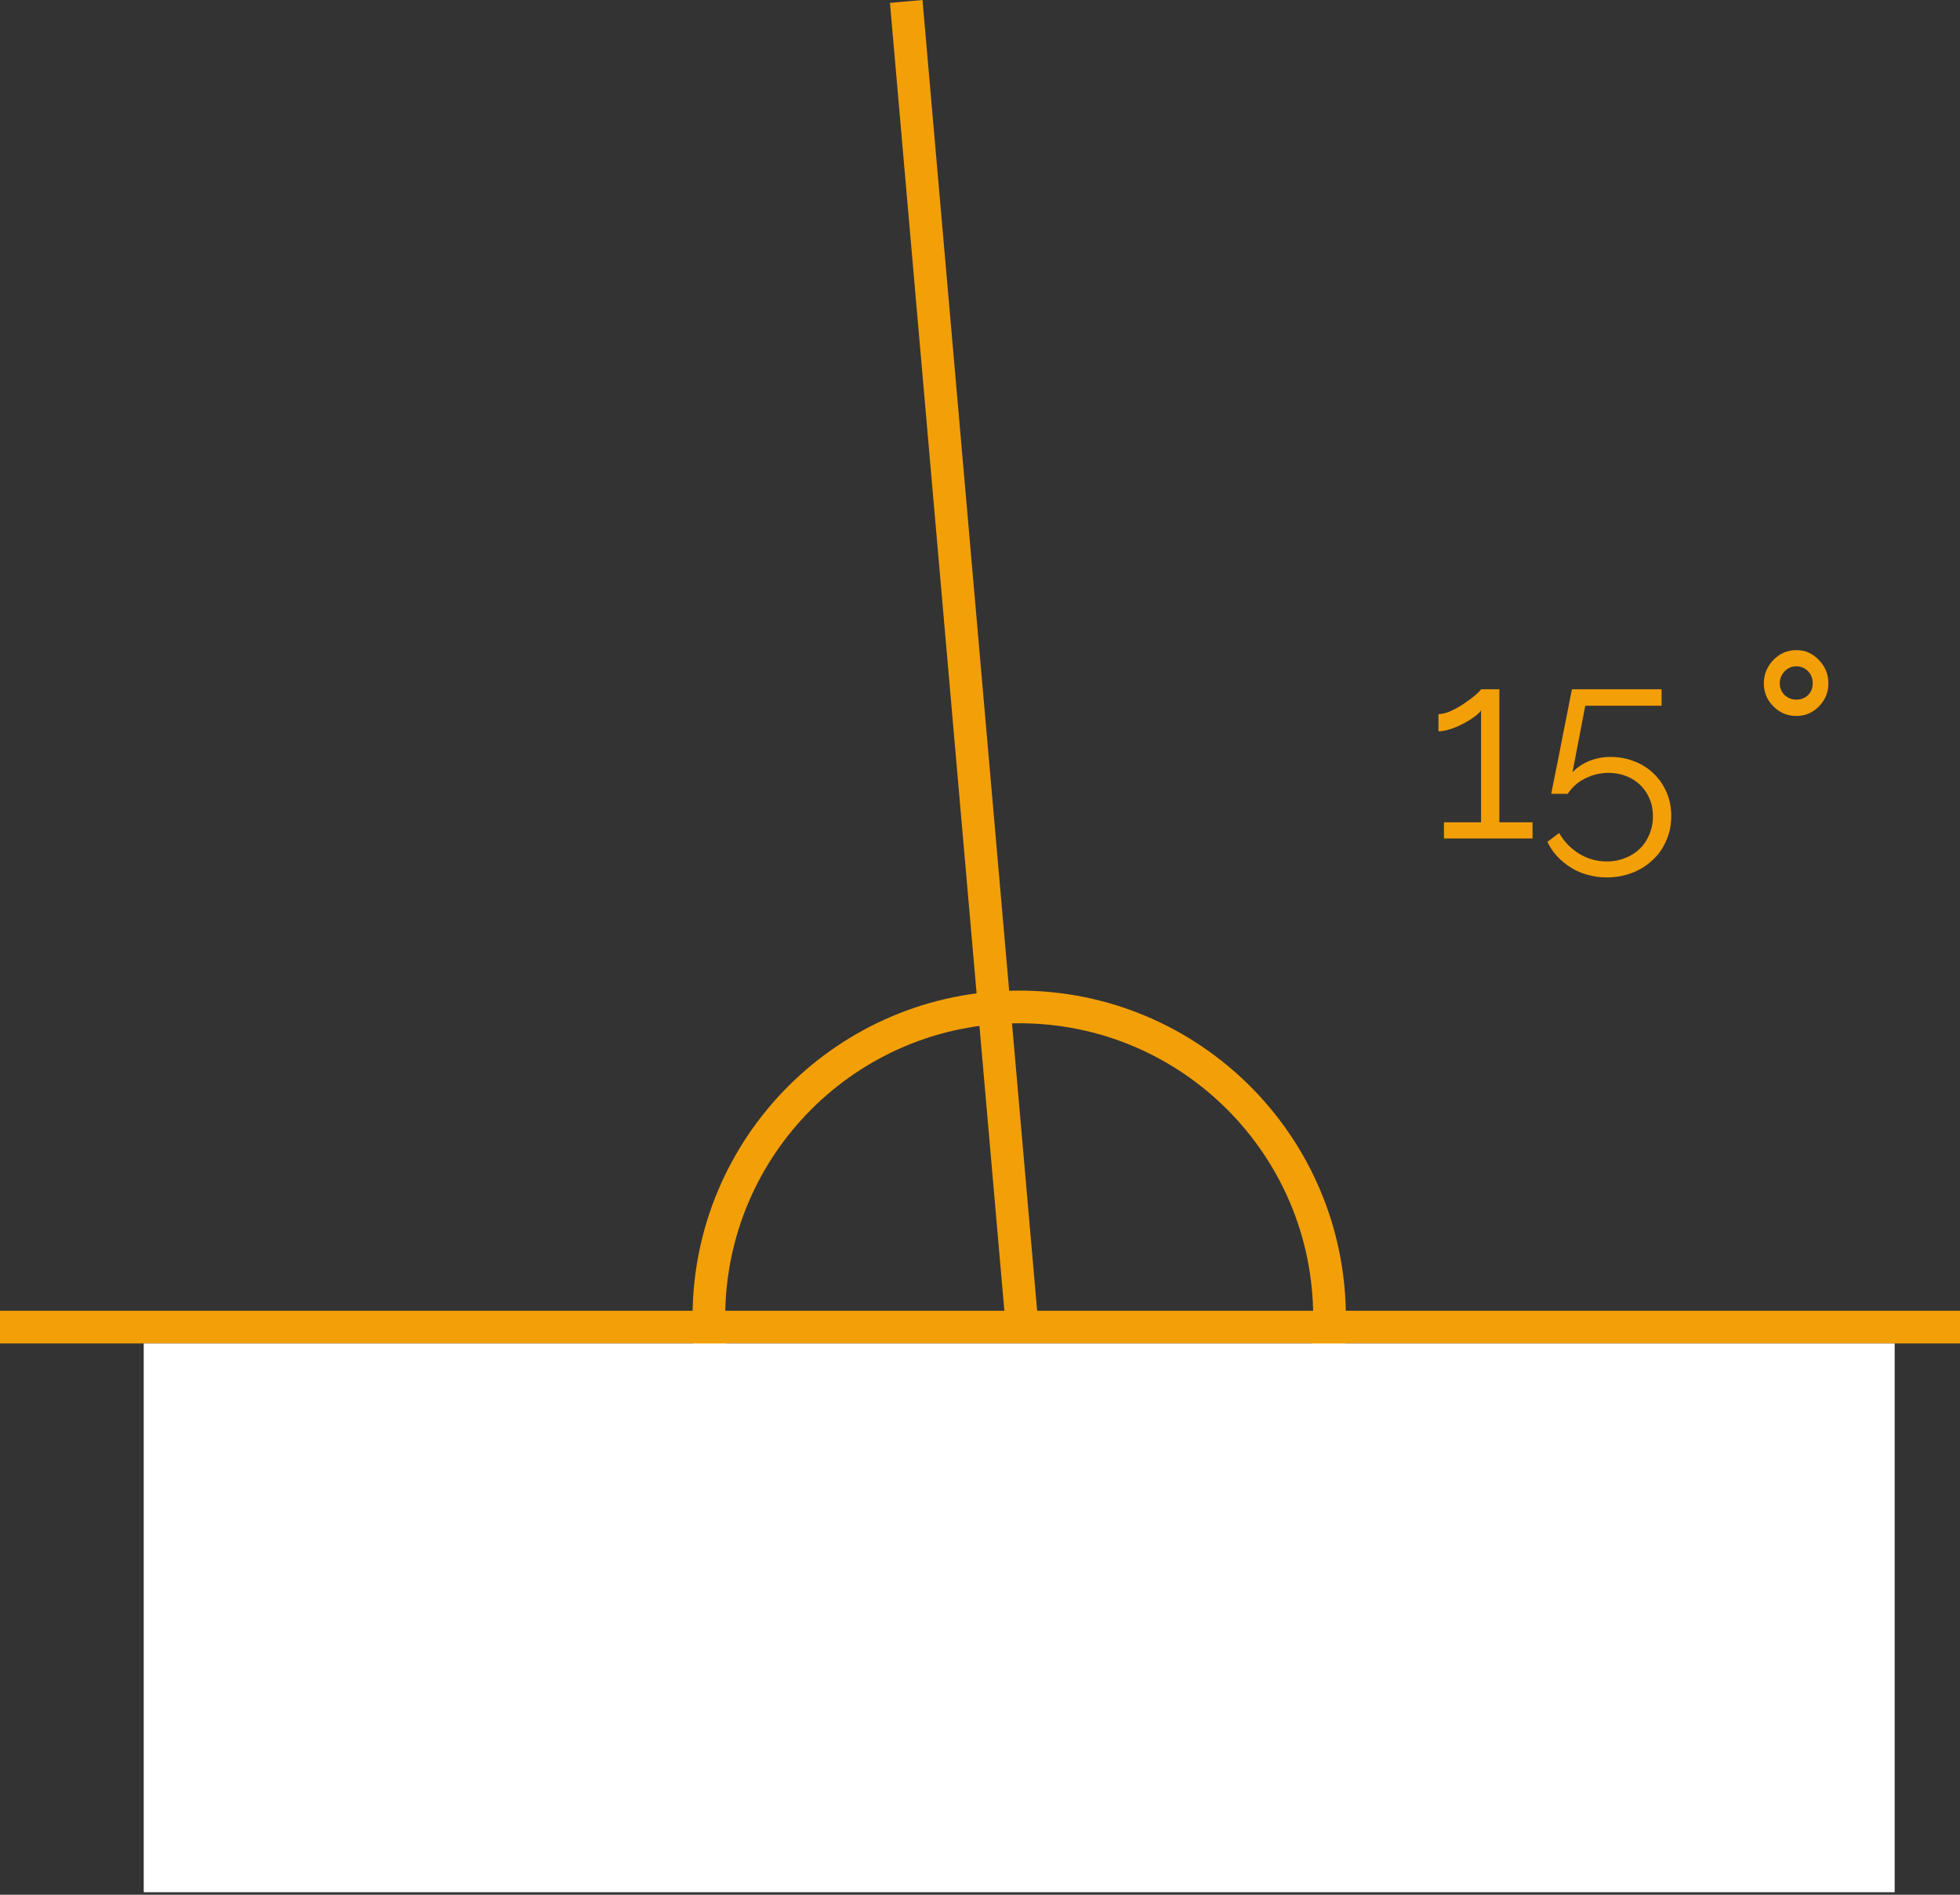 <svg width="180" height="174" viewBox="0 0 180 174" fill="none" xmlns="http://www.w3.org/2000/svg">
<rect x="0" y="0" width="180" height="174" fill="#333333" stroke="none"/>
<line x1="93.787" y1="120.87" x2="83.224" y2="0.131" stroke="#F39F07" stroke-width="3"/>
<line y1="121.87" x2="180" y2="121.87" stroke="#F39F07" stroke-width="3"/>
<path d="M122.1 120.969C122.1 136.709 109.34 149.469 93.6 149.469C77.86 149.469 65.1 136.709 65.1 120.969C65.1 105.229 77.86 92.469 93.6 92.469C109.34 92.469 122.1 105.229 122.1 120.969Z" stroke="#F39F07" stroke-width="3"/>
<rect x="13.2" y="123.37" width="160.8" height="50.4" fill="white"/>
<path d="M140.744 75.512V77H132.608V75.512H136.016V65.24C135.888 65.432 135.664 65.64 135.344 65.864C135.04 66.088 134.696 66.296 134.312 66.488C133.944 66.68 133.56 66.84 133.16 66.968C132.76 67.096 132.408 67.16 132.104 67.16V65.576C132.472 65.576 132.872 65.472 133.304 65.264C133.752 65.056 134.168 64.816 134.552 64.544C134.952 64.272 135.288 64.016 135.56 63.776C135.832 63.536 135.984 63.376 136.016 63.296H137.696V75.512H140.744ZM147.914 69.512C148.698 69.512 149.426 69.648 150.098 69.92C150.77 70.176 151.354 70.544 151.85 71.024C152.362 71.504 152.762 72.08 153.05 72.752C153.338 73.408 153.482 74.136 153.482 74.936C153.482 75.784 153.322 76.552 153.002 77.24C152.698 77.944 152.274 78.536 151.73 79.016C151.202 79.512 150.578 79.896 149.858 80.168C149.138 80.44 148.37 80.576 147.554 80.576C146.946 80.576 146.362 80.496 145.802 80.336C145.258 80.192 144.754 79.976 144.29 79.688C143.826 79.4 143.402 79.056 143.018 78.656C142.65 78.256 142.346 77.808 142.106 77.312L143.186 76.496C143.634 77.28 144.242 77.912 145.01 78.392C145.794 78.872 146.65 79.112 147.578 79.112C148.17 79.112 148.722 79.008 149.234 78.8C149.746 78.608 150.194 78.328 150.578 77.96C150.962 77.592 151.258 77.152 151.466 76.64C151.69 76.128 151.802 75.568 151.802 74.96C151.802 74.368 151.698 73.832 151.49 73.352C151.282 72.856 150.994 72.432 150.626 72.08C150.258 71.728 149.826 71.456 149.33 71.264C148.834 71.072 148.298 70.976 147.722 70.976C146.97 70.976 146.258 71.144 145.586 71.48C144.93 71.8 144.394 72.272 143.978 72.896H142.466C142.482 72.8 142.522 72.584 142.586 72.248C142.65 71.912 142.73 71.512 142.826 71.048C142.922 70.584 143.026 70.072 143.138 69.512C143.25 68.936 143.362 68.36 143.474 67.784C143.746 66.44 144.042 64.944 144.362 63.296H152.594V64.808H145.586L144.41 70.928C144.826 70.48 145.33 70.136 145.922 69.896C146.53 69.64 147.194 69.512 147.914 69.512ZM161.984 62.75C161.984 61.938 162.273 61.227 162.852 60.617C163.438 60.008 164.145 59.703 164.973 59.703C165.785 59.703 166.477 60.008 167.047 60.617C167.625 61.219 167.914 61.93 167.914 62.75C167.914 63.578 167.625 64.285 167.047 64.871C166.477 65.457 165.785 65.75 164.973 65.75C164.152 65.75 163.449 65.457 162.863 64.871C162.277 64.285 161.984 63.578 161.984 62.75ZM164.973 64.25C165.395 64.25 165.75 64.113 166.039 63.84C166.328 63.559 166.473 63.195 166.473 62.75C166.473 62.297 166.328 61.926 166.039 61.637C165.75 61.34 165.395 61.191 164.973 61.191C164.543 61.191 164.18 61.348 163.883 61.66C163.594 61.965 163.449 62.328 163.449 62.75C163.449 63.172 163.594 63.527 163.883 63.816C164.18 64.106 164.543 64.25 164.973 64.25Z" fill="#F39F07"/>
</svg>
